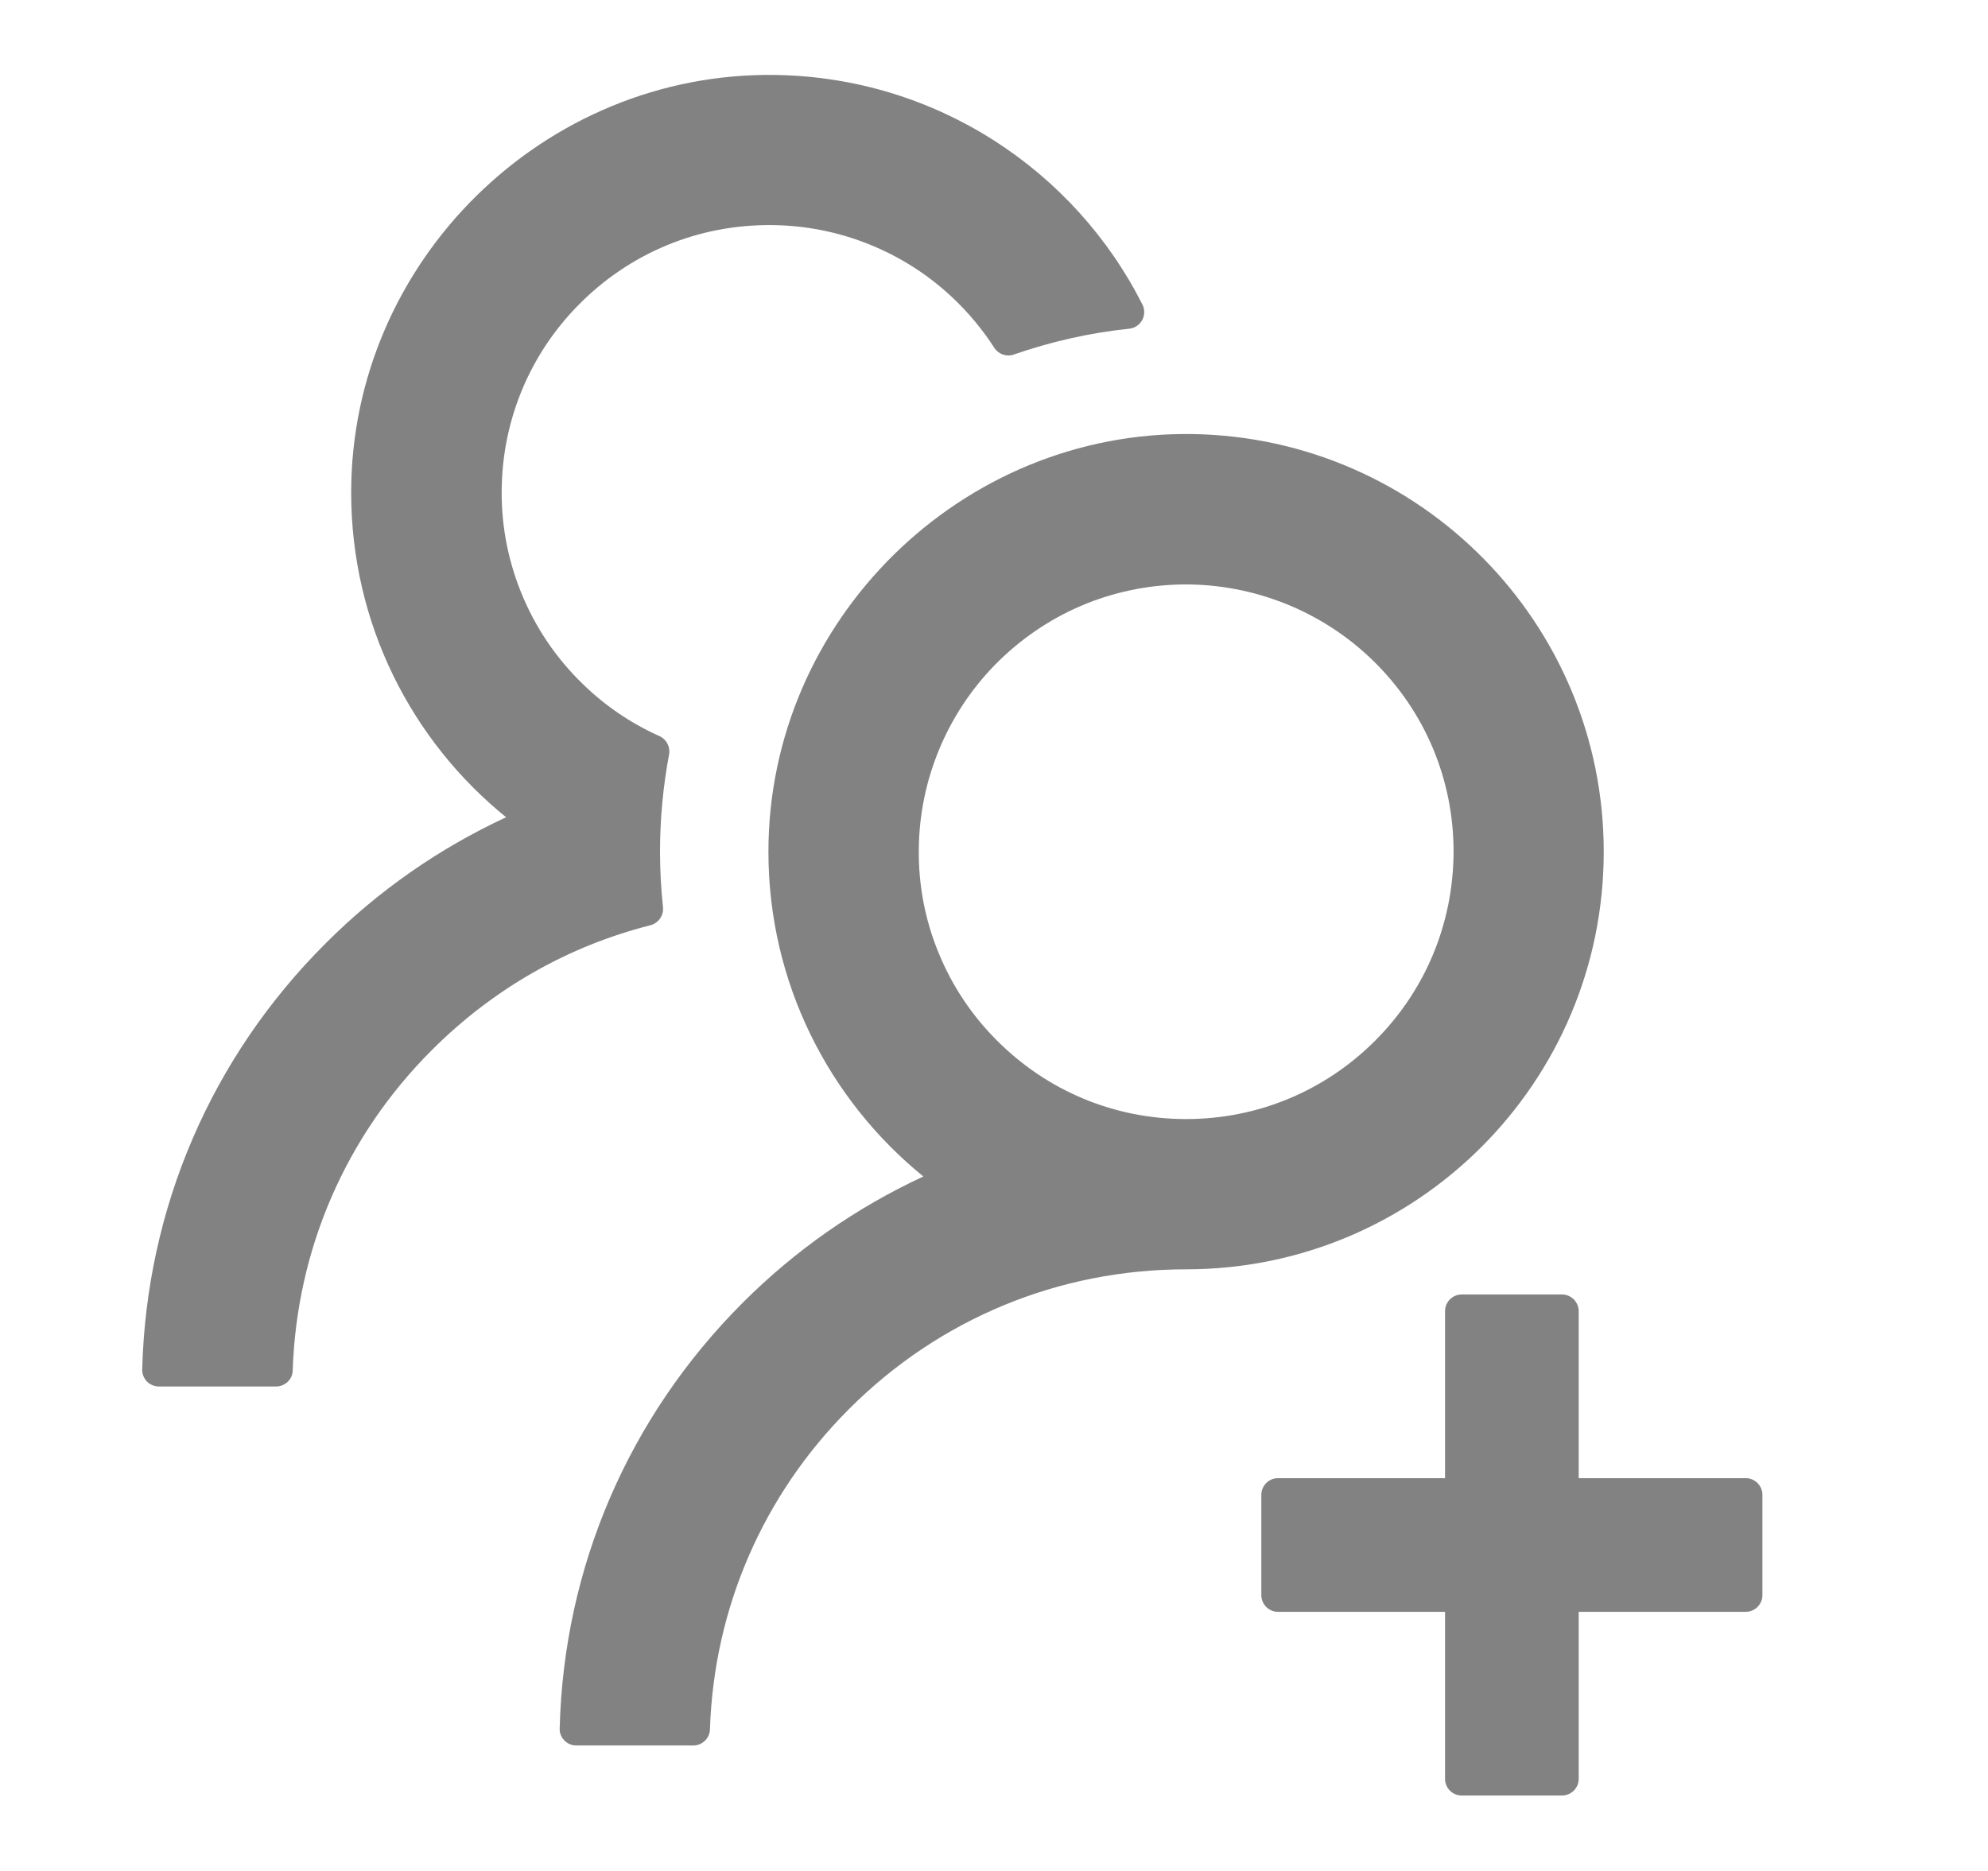 <svg width="17" height="16" viewBox="0 0 17 16" fill="none" xmlns="http://www.w3.org/2000/svg">
<path d="M14.928 12.641H13.5V11.213C13.5 11.134 13.435 11.07 13.357 11.07H12.5C12.421 11.07 12.357 11.134 12.357 11.213V12.641H10.928C10.85 12.641 10.786 12.705 10.786 12.784V13.641C10.786 13.72 10.85 13.784 10.928 13.784H12.357V15.213C12.357 15.291 12.421 15.355 12.5 15.355H13.357C13.435 15.355 13.5 15.291 13.5 15.213V13.784H14.928C15.007 13.784 15.071 13.72 15.071 13.641V12.784C15.071 12.705 15.007 12.641 14.928 12.641ZM5.669 7.755C5.653 7.6 5.644 7.443 5.644 7.284C5.644 7 5.671 6.723 5.721 6.454C5.734 6.389 5.7 6.323 5.641 6.296C5.398 6.187 5.175 6.037 4.982 5.848C4.755 5.628 4.576 5.363 4.457 5.069C4.338 4.776 4.281 4.461 4.291 4.145C4.307 3.571 4.537 3.027 4.939 2.616C5.38 2.164 5.973 1.918 6.603 1.925C7.173 1.93 7.723 2.15 8.139 2.539C8.28 2.671 8.402 2.818 8.503 2.975C8.539 3.03 8.609 3.054 8.669 3.032C8.984 2.923 9.316 2.846 9.657 2.811C9.757 2.8 9.814 2.693 9.769 2.604C9.189 1.455 8.003 0.662 6.632 0.641C4.653 0.611 3.003 2.234 3.003 4.212C3.003 5.334 3.519 6.334 4.328 6.989C3.761 7.252 3.237 7.614 2.784 8.068C1.805 9.045 1.252 10.334 1.216 11.711C1.215 11.73 1.219 11.749 1.226 11.767C1.233 11.784 1.243 11.8 1.256 11.814C1.27 11.828 1.286 11.838 1.303 11.846C1.321 11.853 1.34 11.857 1.359 11.857H2.361C2.437 11.857 2.502 11.796 2.503 11.72C2.537 10.684 2.957 9.714 3.694 8.979C4.219 8.454 4.862 8.089 5.564 7.912C5.632 7.893 5.678 7.827 5.669 7.755ZM13.714 7.284C13.714 5.33 12.144 3.743 10.198 3.712C8.219 3.682 6.571 5.305 6.571 7.284C6.571 8.405 7.089 9.405 7.896 10.061C7.322 10.327 6.8 10.692 6.353 11.139C5.375 12.116 4.821 13.405 4.786 14.78C4.785 14.799 4.788 14.818 4.795 14.836C4.802 14.854 4.813 14.87 4.826 14.884C4.839 14.897 4.855 14.908 4.873 14.916C4.89 14.923 4.909 14.927 4.928 14.927H5.928C6.005 14.927 6.069 14.866 6.071 14.789C6.105 13.754 6.525 12.784 7.262 12.048C8.032 11.278 9.053 10.855 10.143 10.855C12.114 10.855 13.714 9.257 13.714 7.284ZM11.759 8.9C11.327 9.332 10.753 9.57 10.143 9.57C9.532 9.57 8.959 9.332 8.527 8.9C8.311 8.685 8.141 8.43 8.026 8.148C7.91 7.867 7.853 7.565 7.857 7.261C7.862 6.675 8.096 6.109 8.505 5.689C8.934 5.25 9.507 5.005 10.119 4.998C10.725 4.993 11.312 5.229 11.744 5.652C12.187 6.086 12.43 6.666 12.43 7.284C12.428 7.895 12.191 8.468 11.759 8.9Z" fill="#828282"/>
</svg>
